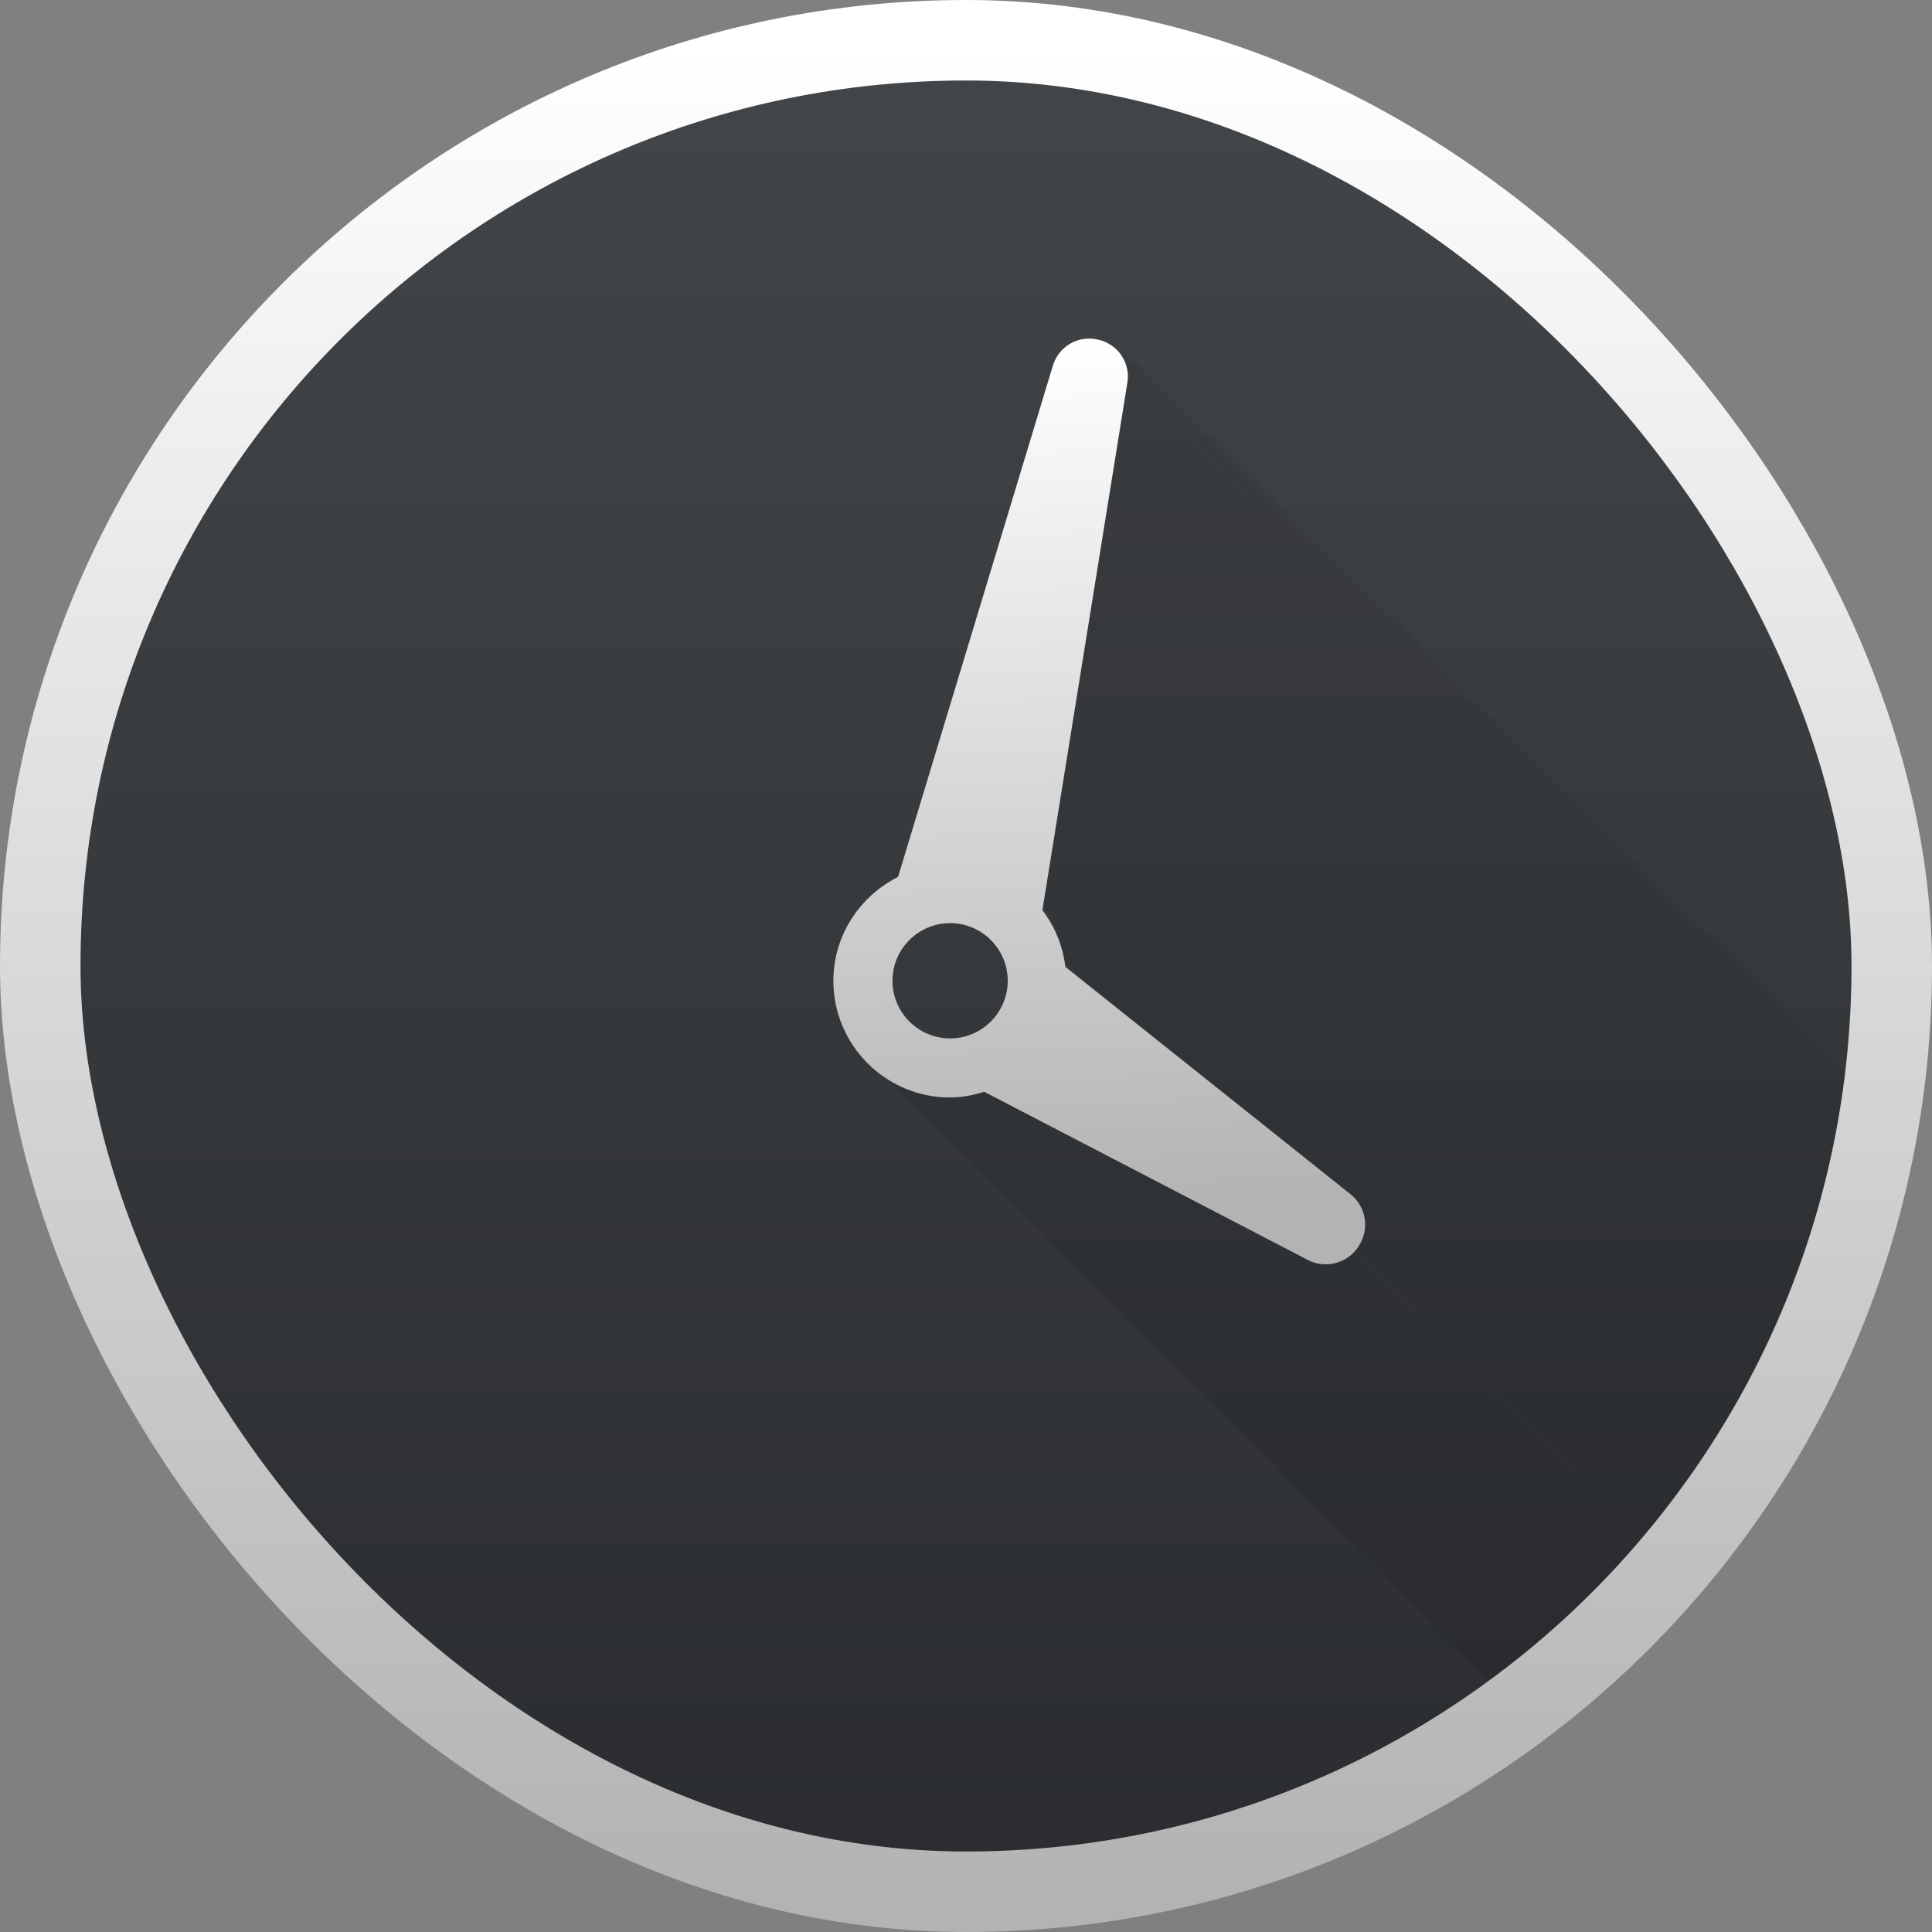 <?xml version="1.0" encoding="UTF-8" standalone="no"?>
<!-- Created with Inkscape (http://www.inkscape.org/) -->

<svg
   xmlns:dc="http://purl.org/dc/elements/1.1/"
   xmlns:cc="http://creativecommons.org/ns#"
   xmlns:rdf="http://www.w3.org/1999/02/22-rdf-syntax-ns#"
   xmlns:svg="http://www.w3.org/2000/svg"
   xmlns="http://www.w3.org/2000/svg"
   xmlns:xlink="http://www.w3.org/1999/xlink"
   xmlns:sodipodi="http://sodipodi.sourceforge.net/DTD/sodipodi-0.dtd"
   xmlns:inkscape="http://www.inkscape.org/namespaces/inkscape"
   width="48"
   height="48"
   id="svg5453"
   version="1.1"
   inkscape:version="0.91 r13725"
   sodipodi:docname="gnome-clocks2.svg">
  <rect width="100%" height="100%" fill="#808080" stroke="none"/>
  <sodipodi:namedview
     id="base"
     pagecolor="#616161"
     bordercolor="#ffffff"
     borderopacity="1"
     inkscape:pageopacity="0"
     inkscape:pageshadow="2"
     inkscape:zoom="2.03125"
     inkscape:cx="-58.446069"
     inkscape:cy="12.581414"
     inkscape:document-units="px"
     inkscape:current-layer="layer1"
     showgrid="false"
     fit-margin-top="0"
     fit-margin-left="0"
     fit-margin-right="0"
     fit-margin-bottom="0"
     inkscape:window-width="1366"
     inkscape:window-height="712"
     inkscape:window-x="0"
     inkscape:window-y="28"
     inkscape:window-maximized="1"
     inkscape:showpageshadow="false"
     borderlayer="true"
     showguides="false">
    <inkscape:grid
       id="grid4063"
       type="xygrid" />
    <sodipodi:guide
       id="guide4148"
       orientation="-2.5000018e-07,1"
       position="1.1650391e-05,44" />
    <sodipodi:guide
       id="guide4150"
       orientation="-4,0"
       position="48,44" />
    <sodipodi:guide
       id="guide4152"
       orientation="0,-48"
       position="48,48" />
    <sodipodi:guide
       id="guide4154"
       orientation="4,0"
       position="1.1650391e-05,4" />
    <sodipodi:guide
       id="guide4156"
       orientation="0,48"
       position="1.1650391e-05,2.6367188e-05" />
    <sodipodi:guide
       id="guide4158"
       orientation="-4,0"
       position="48,2.6367188e-05" />
    <sodipodi:guide
       id="guide4160"
       orientation="0,-48"
       position="48,4" />
    <sodipodi:guide
       id="guide4162"
       orientation="0,-4"
       position="48,48" />
    <sodipodi:guide
       id="guide4164"
       orientation="48,0"
       position="44,48" />
    <sodipodi:guide
       id="guide4166"
       orientation="0,4"
       position="44,2.6367188e-05" />
    <sodipodi:guide
       id="guide4168"
       orientation="-48,0"
       position="48,2.6367188e-05" />
    <sodipodi:guide
       id="guide4170"
       orientation="0,-4"
       position="4,48" />
    <sodipodi:guide
       id="guide4172"
       orientation="48,0"
       position="4.2167969e-05,48" />
    <sodipodi:guide
       id="guide4174"
       orientation="0,4"
       position="4.2167969e-05,2.6367188e-05" />
    <sodipodi:guide
       id="guide4176"
       orientation="-48,0"
       position="4,2.6367188e-05" />
  </sodipodi:namedview>
  <defs
     id="defs5455">
    <linearGradient
       id="linearGradient4172"
       inkscape:collect="always">
      <stop
         id="stop4174"
         offset="0"
         style="stop-color:#b3b3b3;stop-opacity:1" />
      <stop
         id="stop4176"
         offset="1"
         style="stop-color:#ffffff;stop-opacity:1" />
    </linearGradient>
    <linearGradient
       inkscape:collect="always"
       id="linearGradient4159">
      <stop
         style="stop-color:#2a2c2f;stop-opacity:1"
         offset="0"
         id="stop4161" />
      <stop
         style="stop-color:#424649;stop-opacity:1"
         offset="1"
         id="stop4163" />
    </linearGradient>
    <linearGradient
       y2="517.798"
       x2="400.571"
       y1="545.798"
       x1="400.571"
       gradientTransform="matrix(1.643,0,0,1.643,-249.511,-349.871)"
       gradientUnits="userSpaceOnUse"
       id="linearGradient4224"
       xlink:href="#linearGradient4159"
       inkscape:collect="always" />
    <linearGradient
       gradientTransform="matrix(0.661,0,0,0.661,119.966,171.582)"
       gradientUnits="userSpaceOnUse"
       y2="509.331"
       x2="441.045"
       y1="542.054"
       x1="442.28"
       id="linearGradient4278"
       xlink:href="#linearGradient4172"
       inkscape:collect="always" />
    <linearGradient
       y2="517.798"
       x2="400.571"
       y1="545.798"
       x1="400.571"
       gradientTransform="matrix(1.643,0,0,1.643,-249.511,-349.871)"
       gradientUnits="userSpaceOnUse"
       id="linearGradient4170"
       xlink:href="#linearGradient4172"
       inkscape:collect="always" />
    <clipPath
       clipPathUnits="userSpaceOnUse"
       id="clipPath4436">
      <rect
         ry="22"
         y="453.236"
         x="426.299"
         height="44"
         width="44"
         id="rect4438"
         style="opacity:1;fill:url(#linearGradient4440);fill-opacity:1;stroke:none" />
    </clipPath>
    <linearGradient
       inkscape:collect="always"
       xlink:href="#linearGradient4159"
       id="linearGradient4440"
       gradientUnits="userSpaceOnUse"
       gradientTransform="matrix(1.571,0,0,1.571,-181.171,-360.447)"
       x1="400.571"
       y1="545.798"
       x2="400.571"
       y2="517.798" />
  </defs>
  <g
     transform="translate(-384.571,-499.798)"
     id="layer1"
     inkscape:groupmode="layer"
     inkscape:label="Capa 1">
    <rect
       style="opacity:1;fill:url(#linearGradient4224);fill-opacity:1;stroke:none"
       id="rect4222"
       width="46"
       height="46"
       x="385.571"
       y="500.798"
       ry="23" />
    <rect
       ry="23"
       y="500.798"
       x="385.571"
       height="46"
       width="46"
       id="rect4168"
       style="opacity:1;fill:none;fill-opacity:1;stroke:url(#linearGradient4170);stroke-width:2;stroke-miterlimit:4;stroke-dasharray:none" />
    <g
       id="g4412"
       transform="translate(-39.727,48.562)"
       clip-path="url(#clipPath4436)">
      <path
         inkscape:connector-curvature="0"
         style="fill:#000000;fill-opacity:0.078"
         d="m 450.725,475.084 c -0.064,-0.527 -0.264,-1.007 -0.571,-1.408 l 353.553,353.553 c 0.308,0.401 0.508,0.881 0.571,1.408 z"
         id="path4217" />
      <path
         inkscape:connector-curvature="0"
         style="fill:#000000;fill-opacity:0.078"
         d="m 450.154,473.676 2.112,-13.109 353.553,353.553 -2.112,13.109 z"
         id="path4219" />
      <path
         inkscape:connector-curvature="0"
         style="fill:#000000;fill-opacity:0.078"
         d="m 452.266,460.567 c 0.05,-0.308 -0.057,-0.607 -0.263,-0.814 L 805.556,813.306 c 0.207,0.207 0.313,0.506 0.263,0.814 z"
         id="path4221" />
      <path
         inkscape:connector-curvature="0"
         style="fill:#000000;fill-opacity:0.078"
         d="m 445.813,477.479 c 0.525,0.525 1.249,0.85 2.048,0.85 l 353.553,353.553 c -0.799,0 -1.523,-0.325 -2.048,-0.85 z"
         id="path4235" />
      <path
         inkscape:connector-curvature="0"
         style="fill:#000000;fill-opacity:0.078"
         d="m 447.861,478.328 c 0.298,0 0.58,-0.058 0.85,-0.142 L 802.264,831.74 c -0.271,0.084 -0.552,0.142 -0.85,0.142 z"
         id="path4237" />
      <path
         inkscape:connector-curvature="0"
         style="fill:#000000;fill-opacity:0.078"
         d="m 448.711,478.187 8.039,4.178 353.553,353.553 -8.039,-4.178 z"
         id="path4239" />
      <path
         inkscape:connector-curvature="0"
         style="fill:#000000;fill-opacity:0.078"
         d="m 456.809,482.442 c 0.343,0.178 0.765,0.067 0.975,-0.257 l 274.121,274.121 c -0.21,0.324 -0.633,0.435 -0.975,0.257 z"
         id="path4241" />
      <path
         inkscape:connector-curvature="0"
         style="fill:#000000;fill-opacity:0.078"
         d="m 457.893,480.803 c -0.026,-0.026 -0.053,-0.05 -0.082,-0.073 l 353.553,353.553 c 0.029,0.023 0.057,0.048 0.082,0.073 z"
         id="path4247" />
    </g>
    <path
       d="m 411.04,523.82 c -0.064,-0.527 -0.264,-1.007 -0.571,-1.408 l 2.112,-13.109 c 0.079,-0.488 -0.234,-0.953 -0.716,-1.064 l -0.024,-0.005 c -0.481,-0.111 -0.966,0.17 -1.11,0.643 l -3.848,12.708 c -0.948,0.477 -1.607,1.449 -1.607,2.581 0,1.598 1.3,2.899 2.898,2.899 0.298,0 0.58,-0.058 0.85,-0.142 l 8.039,4.178 c 0.442,0.23 0.987,0.086 1.258,-0.332 l 0.011,-0.018 c 0.272,-0.418 0.181,-0.974 -0.209,-1.284 z m -4.296,0.345 c 0,-0.789 0.642,-1.432 1.432,-1.432 0.79,0 1.432,0.642 1.432,1.432 0,0.79 -0.642,1.432 -1.432,1.432 -0.789,0 -1.432,-0.642 -1.432,-1.432 z"
       id="path5"
       inkscape:connector-curvature="0"
       sodipodi:nodetypes="cccccccssccccccsssss"
       style="fill:url(#linearGradient4278);fill-opacity:1.0" />
  </g>
</svg>
